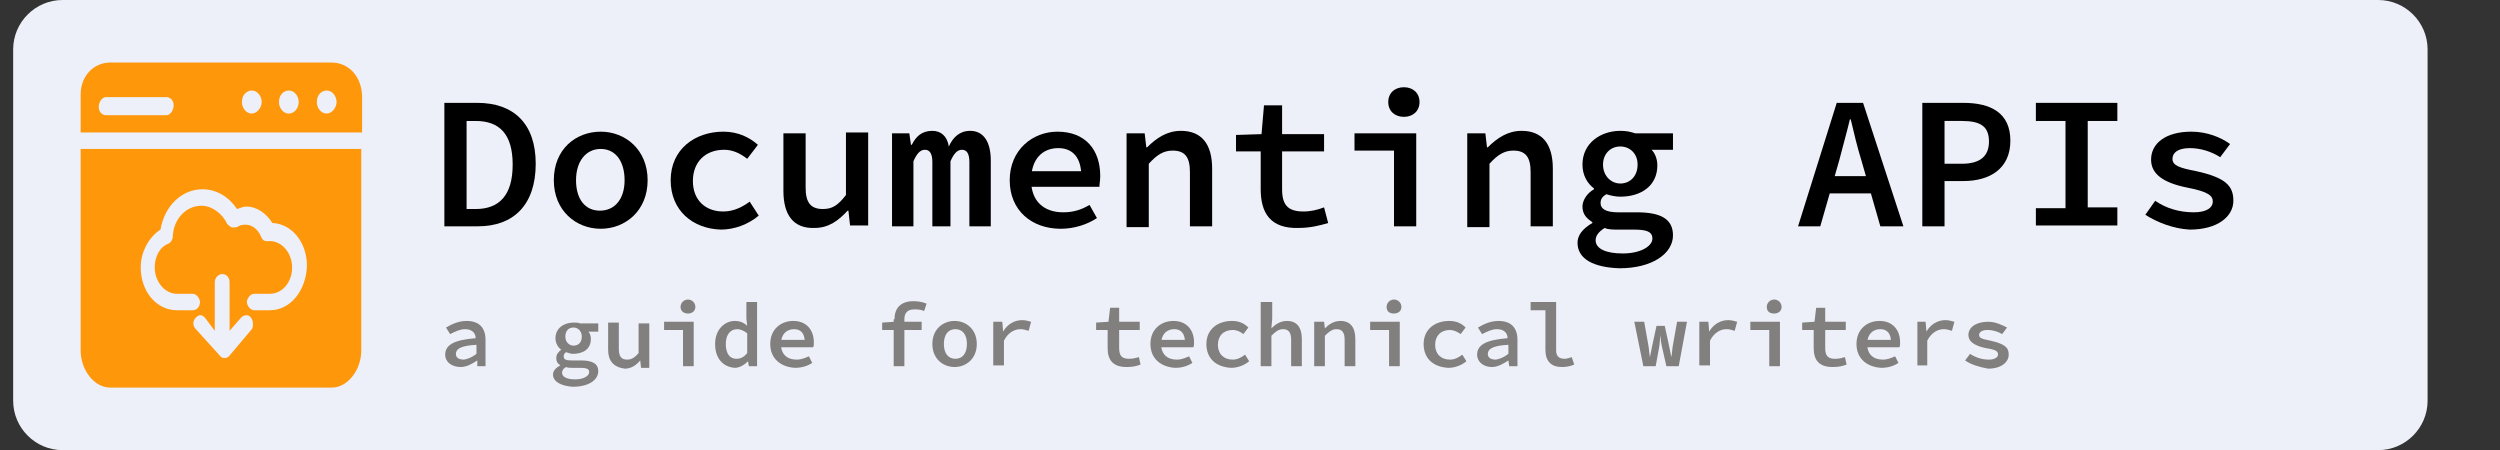 <?xml version="1.0" encoding="utf-8"?>
<!-- Generator: Adobe Illustrator 23.0.1, SVG Export Plug-In . SVG Version: 6.00 Build 0)  -->
<svg version="1.1" id="Layer_1" xmlns="http://www.w3.org/2000/svg" xmlns:xlink="http://www.w3.org/1999/xlink" x="0px" y="0px"
	 viewBox="0 0 303.8 54.7" style="enable-background:new 0 0 303.8 54.7;" xml:space="preserve">
<rect x="0" y="0" width="303.8" height="54.7" fill="#333333" stroke="none"/>
<style type="text/css">
	.st0{fill:#EDF0F8;}
	.st1{enable-background:new    ;}
	.st2{fill:#FF970A;}
	.st3{fill:#444444;}
	.st4{fill:#827F7F;}
</style>
<g>
	<path class="st0" d="M295,48.7c0,3.3-2.7,6-6,6H7.6c-3.3,0-6-2.7-6-6V6c0-3.3,2.7-6,6-6H289c3.3,0,6,2.7,6,6V48.7z"/>
</g>
<g class="st1">
	<path d="M44.1-50.5c1.5-0.2,3.2-0.4,5.2-0.4c3.5,0,6,0.8,7.6,2.4c1.7,1.5,2.7,3.7,2.7,6.8c0,3.1-1,5.6-2.7,7.3
		c-1.8,1.7-4.7,2.7-8.4,2.7c-1.7,0-3.2-0.1-4.4-0.2C44.1-31.9,44.1-50.5,44.1-50.5z M46.5-33.8c0.6,0.1,1.5,0.1,2.5,0.1
		c5.2,0,8-2.9,8-8c0-4.5-2.5-7.3-7.6-7.3c-1.3,0-2.2,0.1-2.9,0.3V-33.8z"/>
	<path d="M75-38.8c0,5-3.5,7.2-6.7,7.2c-3.7,0-6.5-2.7-6.5-7c0-4.5,3-7.2,6.7-7.2C72.4-45.7,75-42.9,75-38.8z M64.3-38.6
		c0,3,1.7,5.2,4.1,5.2s4.1-2.2,4.1-5.3c0-2.3-1.1-5.2-4.1-5.2S64.3-41.2,64.3-38.6z"/>
	<path d="M87.8-32.4c-0.6,0.3-2.1,0.8-3.9,0.8c-4.1,0-6.7-2.8-6.7-6.9c0-4.2,2.9-7.2,7.3-7.2c1.5,0,2.7,0.4,3.4,0.7l-0.6,1.9
		c-0.6-0.3-1.5-0.6-2.9-0.6c-3.1,0-4.8,2.3-4.8,5.1c0,3.1,2,5.1,4.7,5.1c1.4,0,2.3-0.4,3-0.7L87.8-32.4z"/>
	<path d="M102-35.6c0,1.4,0,2.6,0.1,3.7h-2.2l-0.1-2.2h-0.1c-0.6,1.1-2.1,2.5-4.5,2.5c-2.1,0-4.7-1.2-4.7-5.9v-7.9H93v7.5
		c0,2.6,0.8,4.3,3,4.3c1.7,0,2.8-1.1,3.2-2.2c0.1-0.4,0.2-0.8,0.2-1.3v-8.3h2.5L102-35.6L102-35.6z"/>
	<path d="M106.1-41.8c0-1.4,0-2.5-0.1-3.7h2.2l0.1,2.2h0.1c0.8-1.3,2-2.5,4.3-2.5c1.8,0,3.2,1.1,3.8,2.7h0.1c0.4-0.8,1-1.3,1.5-1.8
		c0.8-0.6,1.7-1,3-1c1.8,0,4.5,1.2,4.5,5.9v8h-2.4v-7.7c0-2.6-1-4.2-2.9-4.2c-1.4,0-2.5,1-2.9,2.2c-0.1,0.3-0.2,0.8-0.2,1.2v8.4
		h-2.4v-8.1c0-2.2-1-3.7-2.8-3.7c-1.5,0-2.7,1.2-3.1,2.5c-0.1,0.4-0.2,0.8-0.2,1.2v8.2h-2.4v-9.8H106.1z"/>
	<path d="M130.8-38.2c0.1,3.3,2.2,4.7,4.6,4.7c1.8,0,2.8-0.3,3.8-0.7l0.4,1.8c-0.9,0.4-2.4,0.8-4.5,0.8c-4.2,0-6.7-2.7-6.7-6.8
		s2.4-7.3,6.4-7.3c4.4,0,5.6,3.9,5.6,6.4c0,0.5-0.1,0.9-0.1,1.1H130.8z M138.1-40c0-1.6-0.6-4-3.4-4c-2.5,0-3.6,2.3-3.8,4H138.1z"/>
	<path d="M143.5-41.8c0-1.4,0-2.5-0.1-3.7h2.2l0.1,2.2h0.1c0.7-1.3,2.2-2.5,4.5-2.5c1.9,0,4.8,1.1,4.8,5.8v8.1h-2.5v-7.8
		c0-2.2-0.8-4-3.1-4c-1.6,0-2.9,1.1-3.3,2.5c-0.1,0.3-0.2,0.7-0.2,1.1v8.1h-2.5V-41.8z"/>
	<path d="M161.9-49.3v3.9h3.5v1.9h-3.5v7.3c0,1.7,0.5,2.6,1.8,2.6c0.6,0,1.1-0.1,1.4-0.2l0.1,1.8c-0.5,0.2-1.2,0.3-2.2,0.3
		c-1.1,0-2.1-0.4-2.7-1c-0.7-0.7-1-1.9-1-3.5v-7.4h-2.1v-1.9h2.1v-3.2L161.9-49.3z"/>
	<path d="M170.9-49.2c0,0.8-0.6,1.5-1.6,1.5c-0.9,0-1.5-0.7-1.5-1.5c0-0.9,0.6-1.5,1.5-1.5C170.3-50.8,170.9-50.1,170.9-49.2z
		 M168.2-31.9v-13.5h2.5v13.6h-2.5V-31.9z"/>
	<path d="M174.7-41.8c0-1.4,0-2.5-0.1-3.7h2.2l0.1,2.2h0.1c0.7-1.3,2.2-2.5,4.5-2.5c1.9,0,4.8,1.1,4.8,5.8v8.1h-2.5v-7.8
		c0-2.2-0.8-4-3.1-4c-1.6,0-2.9,1.1-3.3,2.5c-0.1,0.3-0.2,0.7-0.2,1.1v8.1h-2.5V-41.8z"/>
	<path d="M202-45.4c-0.1,1-0.1,2.1-0.1,3.7v7.9c0,3.1-0.6,5-1.9,6.2c-1.3,1.2-3.2,1.6-4.9,1.6c-1.6,0-3.4-0.4-4.5-1.1l0.6-1.9
		c0.9,0.6,2.3,1.1,4,1.1c2.5,0,4.4-1.3,4.4-4.7v-1.5h-0.1c-0.8,1.3-2.2,2.3-4.3,2.3c-3.4,0-5.8-2.9-5.8-6.6c0-4.6,3-7.2,6.1-7.2
		c2.4,0,3.6,1.2,4.2,2.4h0.1l0.1-2h2.1V-45.4z M199.4-40.1c0-0.4,0-0.8-0.1-1.1c-0.4-1.4-1.7-2.6-3.4-2.6c-2.4,0-4,2-4,5.1
		c0,2.7,1.3,4.9,4,4.9c1.5,0,2.9-1,3.4-2.5c0.1-0.4,0.2-0.9,0.2-1.3L199.4-40.1L199.4-40.1z"/>
	<path d="M215-37.8l-2,5.9h-2.5l6.4-18.9h2.9l6.4,18.9h-2.6l-2-5.9H215z M221.2-39.7l-1.8-5.4c-0.4-1.2-0.7-2.4-1-3.4h-0.1
		c-0.3,1.1-0.6,2.3-1,3.4l-1.8,5.5h5.7V-39.7z"/>
	<path d="M229.1-50.5c1.2-0.2,2.7-0.4,4.7-0.4c2.4,0,4.2,0.6,5.3,1.6c1,0.9,1.7,2.3,1.7,3.9c0,1.7-0.5,3.1-1.5,4
		c-1.3,1.4-3.4,2.1-5.8,2.1c-0.7,0-1.4,0-2-0.2v7.6h-2.4V-50.5z M231.5-41.4c0.5,0.1,1.2,0.2,2,0.2c2.9,0,4.7-1.4,4.7-4
		c0-2.5-1.8-3.7-4.5-3.7c-1.1,0-1.9,0.1-2.3,0.2v7.3H231.5z"/>
	<path d="M246.4-50.8v18.9H244v-18.9H246.4z"/>
	<path d="M250.3-34.4c0.7,0.5,2,1,3.2,1c1.8,0,2.6-0.9,2.6-2c0-1.2-0.7-1.8-2.5-2.5c-2.4-0.9-3.6-2.2-3.6-3.8c0-2.2,1.8-4,4.7-4
		c1.4,0,2.6,0.4,3.3,0.8l-0.6,1.8c-0.5-0.3-1.5-0.8-2.8-0.8c-1.5,0-2.3,0.8-2.3,1.8c0,1.1,0.8,1.6,2.6,2.3c2.4,0.9,3.6,2.1,3.6,4.1
		c0,2.4-1.8,4.1-5.1,4.1c-1.5,0-2.9-0.4-3.8-0.9L250.3-34.4z"/>
</g>
<path class="st2" d="M39.7,13.8c-0.7,0-1.2-0.7-1.2-1.4c0-0.9,0.6-1.4,1.2-1.4c0.7,0,1.2,0.7,1.2,1.4S40.3,13.8,39.7,13.8z
	 M35.1,13.8c-0.7,0-1.2-0.7-1.2-1.4c0-0.9,0.6-1.4,1.2-1.4c0.7,0,1.2,0.7,1.2,1.4S35.8,13.8,35.1,13.8z M30.6,13.8
	c-0.7,0-1.2-0.7-1.2-1.4c0-0.9,0.6-1.4,1.2-1.4c0.7,0,1.2,0.7,1.2,1.4S31.2,13.8,30.6,13.8z M20.2,14h-7.3c-0.5,0-0.9-0.4-0.9-1
	s0.4-1.2,0.9-1.2h7.3c0.5,0,0.9,0.4,0.9,1C21.1,13.4,20.7,14,20.2,14z M40.3,7.6H13.4c-2,0-3.6,1.6-3.6,3.9v4.6H44v-4.5
	C43.9,9.2,42.3,7.6,40.3,7.6z"/>
<path class="st2" d="M32.8,37.7h-1.9c-0.5,0-0.9-0.6-0.9-1s0.4-1,0.9-1h1.9c1.5,0,2.7-1.4,2.7-3.2c0-1.7-1.2-3.2-2.7-3.2h-0.4
	c-0.4,0-0.6-0.3-0.7-0.6c-0.4-0.9-1.1-1.4-1.9-1.4c-0.4,0-0.7,0.1-1,0.3c-0.2,0-0.5,0.1-0.7,0c-0.2-0.1-0.4-0.3-0.5-0.4
	C27,25.9,25.7,25,24.5,25c-1.9,0-3.4,1.6-3.5,3.7c0,0.4-0.2,0.7-0.5,0.9c-1.1,0.4-1.7,1.6-1.7,2.9c0,1.7,1.2,3.2,2.7,3.2h1.9
	c0.5,0,0.9,0.6,0.9,1c0,0.6-0.4,1-0.9,1h-1.9c-2.5,0-4.4-2.3-4.4-5.2c0-1.9,1-3.7,2.4-4.6C20,25,22.1,23,24.6,23
	c1.7,0,3.2,0.9,4.2,2.4c0.4-0.1,0.7-0.3,1.1-0.3c1.4,0,2.5,0.9,3.2,2c2.4,0.1,4.2,2.4,4.2,5.2C37.2,35.3,35.3,37.7,32.8,37.7
	L32.8,37.7z M30.6,40l-2.7,3.2c-0.2,0.3-0.5,0.3-0.6,0.3l0,0c-0.2,0-0.4,0-0.6-0.3l0,0l0,0l0,0l0,0L23.8,40c-0.4-0.4-0.4-1,0-1.4
	c0.4-0.4,0.7-0.4,1.1,0l1.2,1.6v-5.9c0-0.6,0.5-1,0.9-1c0.5,0,0.9,0.4,0.9,1v5.9l1.4-1.6c0.4-0.4,0.9-0.4,1.2,0
	C30.8,39,30.8,39.7,30.6,40L30.6,40z M9.8,18.1v24.5c0,2.3,1.6,4.5,3.6,4.5h26.9c2,0,3.6-2.2,3.6-4.5V18.1
	C43.9,18.1,9.8,18.1,9.8,18.1z"/>
<g class="st1">
	<path class="st3" d="M44.2,83.9l-0.1-0.8l0,0c-0.4,0.5-1,0.9-1.9,0.9c-1.3,0-1.9-0.9-1.9-1.8c0-1.5,1.4-2.4,3.8-2.3v-0.1
		c0-0.5-0.1-1.5-1.4-1.5c-0.6,0-1.2,0.2-1.6,0.5L40.8,78c0.5-0.3,1.3-0.6,2.1-0.6c1.9,0,2.4,1.3,2.4,2.6v2.4c0,0.5,0,1.1,0.1,1.5
		C45.3,83.9,44.2,83.9,44.2,83.9z M44,80.7c-1.3,0-2.7,0.2-2.7,1.4c0,0.7,0.5,1.1,1.1,1.1c0.8,0,1.3-0.5,1.5-1.1
		c0-0.1,0.1-0.2,0.1-0.4C44,81.7,44,80.7,44,80.7z"/>
	<path class="st3" d="M55.2,77.6c0,0.5-0.1,1-0.1,1.7V83c0,1.4-0.3,2.3-0.9,2.9c-0.6,0.6-1.5,0.8-2.3,0.8s-1.6-0.2-2.1-0.5l0.3-0.9
		c0.4,0.3,1.1,0.5,1.9,0.5c1.2,0,2-0.6,2-2.2v-0.7l0,0c-0.4,0.6-1,1.1-2,1.1c-1.6,0-2.7-1.3-2.7-3.1c0-2.1,1.4-3.3,2.8-3.3
		c1.1,0,1.7,0.6,2,1.1l0,0l0.1-1L55.2,77.6L55.2,77.6z M54,80.1c0-0.2,0-0.4-0.1-0.5c-0.2-0.7-0.8-1.2-1.6-1.2
		c-1.1,0-1.9,0.9-1.9,2.4c0,1.2,0.6,2.3,1.9,2.3c0.7,0,1.3-0.4,1.6-1.2c0.1-0.2,0.1-0.4,0.1-0.6V80.1z"/>
	<path class="st3" d="M62.2,82.2c0,0.7,0,1.2,0.1,1.7h-1l-0.1-1l0,0c-0.3,0.5-1,1.2-2.1,1.2c-1,0-2.2-0.5-2.2-2.8v-3.7H58v3.5
		c0,1.2,0.4,2,1.4,2c0.8,0,1.3-0.5,1.5-1c0.1-0.2,0.1-0.4,0.1-0.6v-3.9h1.2V82.2z"/>
	<path class="st3" d="M65.4,75.8c0,0.4-0.3,0.7-0.7,0.7c-0.4,0-0.7-0.3-0.7-0.7s0.3-0.7,0.7-0.7C65.2,75.1,65.4,75.4,65.4,75.8z
		 M64.2,83.9v-6.3h1.1v6.3H64.2z"/>
	<path class="st3" d="M72.7,74.6v7.6c0,0.6,0,1.2,0.1,1.6h-1l-0.1-1.1l0,0c-0.4,0.7-1.1,1.2-2.2,1.2c-1.5,0-2.7-1.3-2.7-3.2
		c0-2.1,1.3-3.4,2.8-3.4c1,0,1.6,0.5,1.9,1l0,0v-3.8L72.7,74.6L72.7,74.6z M71.6,80.2c0-0.1,0-0.3-0.1-0.5c-0.2-0.7-0.8-1.3-1.7-1.3
		c-1.2,0-1.9,1-1.9,2.4c0,1.3,0.6,2.3,1.9,2.3c0.8,0,1.5-0.5,1.7-1.4c0-0.2,0.1-0.3,0.1-0.5V80.2z"/>
	<path class="st3" d="M75.2,81c0,1.6,1,2.2,2.2,2.2c0.8,0,1.3-0.1,1.7-0.3l0.2,0.8c-0.4,0.2-1.1,0.4-2.1,0.4c-1.9,0-3.1-1.3-3.1-3.2
		s1.1-3.4,3-3.4c2.1,0,2.6,1.8,2.6,3c0,0.2,0,0.4,0,0.5H75.2z M78.6,80.1c0-0.7-0.3-1.9-1.6-1.9c-1.2,0-1.7,1.1-1.8,1.9H78.6z"/>
	<path class="st3" d="M84.1,83.9v-5.4h-0.9v-0.9h0.9v-0.3c0-0.9,0.2-1.7,0.7-2.2c0.4-0.4,1-0.6,1.5-0.6c0.4,0,0.8,0.1,1,0.2
		l-0.2,0.9c-0.2-0.1-0.4-0.1-0.7-0.1c-1,0-1.2,0.9-1.2,1.8v0.3h1.5v0.9h-1.5v5.4H84.1z"/>
	<path class="st3" d="M93.2,80.7c0,2.3-1.6,3.3-3.1,3.3c-1.7,0-3-1.3-3-3.2c0-2.1,1.4-3.3,3.1-3.3C92.1,77.4,93.2,78.8,93.2,80.7z
		 M88.2,80.8c0,1.4,0.8,2.4,1.9,2.4s1.9-1,1.9-2.5c0-1.1-0.5-2.4-1.9-2.4C88.8,78.3,88.2,79.6,88.2,80.8z"/>
	<path class="st3" d="M94.7,79.6c0-0.7,0-1.4-0.1-2h1v1.2h0.1c0.3-0.8,1-1.4,1.7-1.4c0.1,0,0.2,0,0.3,0v1.1c-0.1,0-0.2,0-0.4,0
		c-0.8,0-1.4,0.6-1.5,1.5c0,0.2-0.1,0.3-0.1,0.5v3.4h-1.1L94.7,79.6L94.7,79.6z"/>
	<path class="st3" d="M103.1,75.8v1.8h1.6v0.9h-1.6v3.4c0,0.8,0.2,1.2,0.9,1.2c0.3,0,0.5,0,0.7-0.1l0.1,0.9c-0.2,0.1-0.6,0.2-1,0.2
		c-0.5,0-1-0.2-1.2-0.5c-0.3-0.3-0.4-0.9-0.4-1.6v-3.4h-1v-0.9h1v-1.5L103.1,75.8z"/>
	<path class="st3" d="M106.6,81c0,1.6,1,2.2,2.2,2.2c0.8,0,1.3-0.1,1.7-0.3l0.2,0.8c-0.4,0.2-1.1,0.4-2.1,0.4
		c-1.9,0-3.1-1.3-3.1-3.2s1.1-3.4,3-3.4c2.1,0,2.6,1.8,2.6,3c0,0.2,0,0.4,0,0.5H106.6z M109.9,80.1c0-0.7-0.3-1.9-1.6-1.9
		c-1.2,0-1.7,1.1-1.8,1.9H109.9z"/>
	<path class="st3" d="M116.9,83.7c-0.3,0.2-1,0.4-1.8,0.4c-1.9,0-3.1-1.3-3.1-3.2s1.3-3.3,3.4-3.3c0.7,0,1.3,0.2,1.6,0.3l-0.3,0.9
		c-0.3-0.2-0.7-0.3-1.3-0.3c-1.4,0-2.2,1.1-2.2,2.4c0,1.5,0.9,2.4,2.2,2.4c0.7,0,1.1-0.2,1.4-0.3L116.9,83.7z"/>
	<path class="st3" d="M118.2,74.6h1.1v3.9l0,0c0.2-0.3,0.5-0.6,0.8-0.8c0.3-0.2,0.7-0.3,1.2-0.3c0.8,0,2.2,0.5,2.2,2.7v3.8h-1.1
		v-3.6c0-1-0.4-1.9-1.5-1.9c-0.7,0-1.3,0.5-1.5,1.1c-0.1,0.2-0.1,0.3-0.1,0.5v3.9h-1.1V74.6z"/>
	<path class="st3" d="M125.6,79.3c0-0.7,0-1.2-0.1-1.7h1l0.1,1l0,0c0.3-0.6,1-1.2,2.1-1.2c0.9,0,2.2,0.5,2.2,2.7v3.8h-1.1v-3.6
		c0-1-0.4-1.9-1.5-1.9c-0.8,0-1.3,0.5-1.5,1.2c-0.1,0.1-0.1,0.3-0.1,0.5v3.8h-1.1L125.6,79.3L125.6,79.3z"/>
	<path class="st3" d="M134.1,75.8c0,0.4-0.3,0.7-0.7,0.7s-0.7-0.3-0.7-0.7s0.3-0.7,0.7-0.7S134.1,75.4,134.1,75.8z M132.8,83.9v-6.3
		h1.1v6.3H132.8z"/>
	<path class="st3" d="M140.2,83.7c-0.3,0.2-1,0.4-1.8,0.4c-1.9,0-3.1-1.3-3.1-3.2s1.3-3.3,3.4-3.3c0.7,0,1.3,0.2,1.6,0.3l-0.3,0.9
		c-0.3-0.2-0.7-0.3-1.3-0.3c-1.4,0-2.2,1.1-2.2,2.4c0,1.5,0.9,2.4,2.2,2.4c0.7,0,1.1-0.2,1.4-0.3L140.2,83.7z"/>
	<path class="st3" d="M145.1,83.9l-0.1-0.8l0,0c-0.4,0.5-1,0.9-1.9,0.9c-1.3,0-1.9-0.9-1.9-1.8c0-1.5,1.4-2.4,3.8-2.3v-0.1
		c0-0.5-0.1-1.5-1.4-1.5c-0.6,0-1.2,0.2-1.6,0.5l-0.3-0.8c0.5-0.3,1.3-0.6,2.1-0.6c1.9,0,2.4,1.3,2.4,2.6v2.4c0,0.5,0,1.1,0.1,1.5
		C146.4,83.9,145.1,83.9,145.1,83.9z M144.9,80.7c-1.3,0-2.7,0.2-2.7,1.4c0,0.7,0.5,1.1,1.1,1.1c0.8,0,1.3-0.5,1.5-1.1
		c0-0.1,0.1-0.2,0.1-0.4L144.9,80.7L144.9,80.7z"/>
	<path class="st3" d="M147.9,74.6h1.1v9.3h-1.1V74.6z"/>
	<path class="st3" d="M154.2,77.6l0.8,3.2c0.2,0.7,0.4,1.4,0.5,2l0,0c0.1-0.6,0.4-1.3,0.6-2l1-3.2h1l1,3.2c0.2,0.8,0.4,1.4,0.6,2.1
		l0,0c0.1-0.6,0.3-1.3,0.5-2l0.9-3.2h1.1l-2,6.3h-1l-1-3c-0.2-0.7-0.4-1.3-0.6-2.1l0,0c-0.2,0.8-0.4,1.4-0.6,2.1l-1,3h-1l-1.9-6.3
		L154.2,77.6L154.2,77.6z"/>
	<path class="st3" d="M163.4,79.6c0-0.7,0-1.4-0.1-2h1v1.2h0.1c0.3-0.8,1-1.4,1.7-1.4c0.1,0,0.2,0,0.3,0v1.1c-0.1,0-0.2,0-0.4,0
		c-0.8,0-1.4,0.6-1.5,1.5c0,0.2-0.1,0.3-0.1,0.5v3.4h-1.1v-4.3H163.4z"/>
	<path class="st3" d="M168.9,75.8c0,0.4-0.3,0.7-0.7,0.7s-0.7-0.3-0.7-0.7s0.3-0.7,0.7-0.7S168.9,75.4,168.9,75.8z M167.6,83.9v-6.3
		h1.1v6.3H167.6z"/>
	<path class="st3" d="M172.1,75.8v1.8h1.6v0.9h-1.6v3.4c0,0.8,0.2,1.2,0.9,1.2c0.3,0,0.5,0,0.7-0.1l0.1,0.9c-0.2,0.1-0.6,0.2-1,0.2
		c-0.5,0-1-0.2-1.2-0.5c-0.3-0.3-0.4-0.9-0.4-1.6v-3.4h-1v-0.9h1v-1.5L172.1,75.8z"/>
	<path class="st3" d="M175.6,81c0,1.6,1,2.2,2.2,2.2c0.8,0,1.3-0.1,1.7-0.3l0.2,0.8c-0.4,0.2-1.1,0.4-2.1,0.4
		c-1.9,0-3.1-1.3-3.1-3.2s1.1-3.4,3-3.4c2.1,0,2.6,1.8,2.6,3c0,0.2,0,0.4,0,0.5H175.6z M178.9,80.1c0-0.7-0.3-1.9-1.6-1.9
		c-1.2,0-1.7,1.1-1.8,1.9H178.9z"/>
	<path class="st3" d="M181.4,79.6c0-0.7,0-1.4-0.1-2h1v1.2h0.1c0.3-0.8,1-1.4,1.7-1.4c0.1,0,0.2,0,0.3,0v1.1c-0.1,0-0.2,0-0.4,0
		c-0.8,0-1.4,0.6-1.5,1.5c0,0.2-0.1,0.3-0.1,0.5v3.4h-1.1v-4.3H181.4z"/>
	<path class="st3" d="M185.6,82.7c0.3,0.2,0.9,0.5,1.5,0.5c0.8,0,1.2-0.4,1.2-0.9s-0.3-0.8-1.2-1.2c-1.1-0.4-1.7-1-1.7-1.8
		c0-1,0.8-1.9,2.2-1.9c0.6,0,1.2,0.2,1.6,0.4l-0.3,0.8c-0.2-0.2-0.7-0.4-1.3-0.4c-0.7,0-1.1,0.4-1.1,0.9s0.4,0.8,1.2,1.1
		c1.1,0.4,1.7,1,1.7,1.9c0,1.1-0.9,1.9-2.4,1.9c-0.7,0-1.3-0.2-1.8-0.4L185.6,82.7z"/>
</g>
<g>
	<g>
		<path d="M54.1,12.5H58c4.4,0,7.1,2.5,7.1,7.4c0,5-2.7,7.6-7,7.6h-4.1V12.5z M57.8,25.4c2.9,0,4.5-1.7,4.5-5.4
			c0-3.7-1.6-5.3-4.5-5.3h-1.1v10.7H57.8z"/>
		<path d="M67.3,21.9c0-3.8,2.7-5.9,5.7-5.9s5.7,2.2,5.7,5.9c0,3.7-2.7,5.9-5.7,5.9S67.3,25.6,67.3,21.9z M75.9,21.9
			c0-2.3-1.1-3.8-2.9-3.8S70,19.6,70,21.9c0,2.3,1.1,3.7,2.9,3.7S75.9,24.2,75.9,21.9z"/>
		<path d="M81.5,21.9c0-3.8,3-5.9,6.4-5.9c1.8,0,3.2,0.7,4.2,1.6l-1.3,1.7c-0.9-0.7-1.8-1.1-2.8-1.1c-2.3,0-3.8,1.5-3.8,3.8
			c0,2.3,1.5,3.7,3.7,3.7c1.3,0,2.4-0.6,3.2-1.2l1.1,1.7c-1.3,1.1-3,1.7-4.6,1.7C84.2,27.8,81.5,25.6,81.5,21.9z"/>
		<path d="M95.2,23.2v-7h2.7v6.6c0,1.8,0.6,2.6,2.1,2.6c1.1,0,1.8-0.4,2.8-1.7v-7.6h2.7v11.3h-2.2l-0.2-1.8H103
			c-1.1,1.2-2.3,2.1-4,2.1C96.4,27.8,95.2,26.1,95.2,23.2z"/>
		<path d="M108.5,16.2h2l0.2,1.4h0.1c0.5-1,1.2-1.7,2.5-1.7c1,0,1.8,0.6,2,1.9c0.5-1.1,1.3-1.9,2.6-1.9c1.6,0,2.5,1.3,2.5,3.6v8
			h-2.6v-7.8c0-1-0.3-1.5-0.9-1.5c-0.6,0-1,0.5-1.4,1.4v7.9h-2.2v-7.8c0-1-0.3-1.5-0.9-1.5c-0.6,0-1,0.5-1.4,1.4v7.9h-2.6V16.2z"/>
		<path d="M122.7,21.9c0-3.7,2.8-5.9,5.8-5.9c3.4,0,5.2,2.2,5.2,5.4c0,0.5-0.1,1-0.1,1.3h-9v-1.9h7.3l-0.5,0.6c0-2.2-1-3.4-2.8-3.4
			c-1.9,0-3.3,1.3-3.3,3.9c0,2.6,1.6,3.9,3.9,3.9c1.2,0,2.2-0.3,3.2-0.9l0.9,1.6c-1.2,0.8-2.8,1.3-4.4,1.3
			C125.4,27.8,122.7,25.6,122.7,21.9z"/>
		<path d="M136.9,16.2h2.2l0.2,1.7h0.1c1.1-1.1,2.4-2,4.1-2c2.6,0,3.8,1.7,3.8,4.6v7h-2.7v-6.6c0-1.8-0.6-2.6-2.1-2.6
			c-1.1,0-1.9,0.5-2.9,1.6v7.7h-2.7V16.2z"/>
		<path d="M153.2,23v-4.6h-3v-2l3.1-0.1l0.3-3.5h2.2v3.5h5.1v2.1h-5.1V23c0,1.9,0.7,2.7,2.6,2.7c0.9,0,1.7-0.2,2.5-0.5l0.5,1.9
			c-1,0.3-2.2,0.6-3.6,0.6C154.4,27.8,153.2,25.9,153.2,23z"/>
		<path d="M169.5,18.3h-4.9v-2.1h7.5v11.3h-2.7V18.3z M168.7,12.4c0-1.1,0.8-1.8,1.9-1.8c1.1,0,1.9,0.7,1.9,1.8
			c0,1.1-0.8,1.8-1.9,1.8C169.5,14.2,168.7,13.5,168.7,12.4z"/>
		<path d="M178.3,16.2h2.2l0.2,1.7h0.1c1.1-1.1,2.4-2,4.1-2c2.6,0,3.8,1.7,3.8,4.6v7H186v-6.6c0-1.8-0.6-2.6-2.1-2.6
			c-1.1,0-1.9,0.5-2.9,1.6v7.7h-2.7V16.2z"/>
		<path d="M191.7,29.5c0-0.9,0.6-1.7,1.8-2.4V27c-0.6-0.4-1.2-0.9-1.2-1.9c0-0.7,0.5-1.6,1.4-2.1v-0.1c-0.8-0.6-1.4-1.6-1.4-2.9
			c0-2.6,2.2-4.1,4.6-4.1c0.7,0,1.2,0.1,1.8,0.3h4.6v2h-2.6c0.4,0.4,0.7,1.1,0.7,1.9c0,2.5-2,3.8-4.5,3.8c-0.5,0-1.1-0.1-1.7-0.3
			c-0.5,0.3-0.7,0.6-0.7,1.1c0,0.7,0.7,1.1,2.1,1.1h2.3c2.9,0,4.4,0.8,4.4,2.8c0,2.2-2.5,4-6.5,4C193.7,32.5,191.7,31.5,191.7,29.5z
			 M200.8,29c0-0.9-0.8-1.1-2.3-1.1h-1.8c-0.7,0-1.3,0-1.7-0.2c-0.8,0.5-1.1,1-1.1,1.5c0,1,1.2,1.6,3.3,1.6
			C199.4,30.8,200.8,29.9,200.8,29z M199,20c0-1.4-1-2.2-2.1-2.2c-1.2,0-2.1,0.9-2.1,2.2c0,1.4,1,2.3,2.1,2.3
			C198.1,22.3,199,21.4,199,20z"/>
		<path d="M223.2,12.5h3.2l4.9,15h-2.8l-2.3-8c-0.5-1.6-0.9-3.3-1.3-5h-0.1c-0.4,1.7-0.9,3.4-1.3,5l-2.3,8h-2.7L223.2,12.5z
			 M221.2,21.4h7v2.1h-7V21.4z"/>
		<path d="M233.7,12.5h4.9c3.3,0,5.7,1.2,5.7,4.6c0,3.4-2.5,4.9-5.7,4.9h-2.3v5.5h-2.7V12.5z M238.4,19.9c2.2,0,3.3-0.9,3.3-2.7
			c0-1.9-1.1-2.5-3.3-2.5h-2.1v5.2H238.4z"/>
		<path d="M247.4,25.3h3.6V14.7h-3.6v-2.2h9.9v2.2h-3.6v10.5h3.6v2.2h-9.9V25.3z"/>
		<path d="M260.7,26.1l1.2-1.7c1.3,0.9,2.9,1.4,4.7,1.4c1.6,0,2.3-0.6,2.3-1.3c0-0.7-0.5-1.2-3.1-1.7c-3-0.6-4.4-1.7-4.4-3.4
			c0-2,1.8-3.4,4.9-3.4c1.9,0,3.6,0.7,4.7,1.5l-1.2,1.6c-1.1-0.7-2.4-1.1-3.7-1.1c-1.5,0-2.1,0.6-2.1,1.3c0,0.8,0.8,1.1,2.9,1.5
			c3.6,0.8,4.5,1.8,4.5,3.6c0,1.9-1.9,3.5-5.3,3.5C264.1,27.8,262.1,27,260.7,26.1z"/>
	</g>
</g>
<g>
	<g>
		<path class="st4" d="M54.1,43.1c0-1.2,1.1-1.8,3.7-2c0-0.6-0.4-1.1-1.3-1.1c-0.6,0-1.2,0.3-1.8,0.6l-0.5-0.8
			c0.7-0.4,1.5-0.8,2.5-0.8c1.5,0,2.3,0.8,2.3,2.3v3.2h-1L58,43.8h0c-0.6,0.4-1.3,0.8-2,0.8C54.9,44.6,54.1,44,54.1,43.1z M57.9,43
			v-1.1c-1.9,0.1-2.5,0.5-2.5,1.1c0,0.5,0.4,0.7,1,0.7C56.9,43.6,57.4,43.4,57.9,43z"/>
		<path class="st4" d="M67.2,45.5c0-0.4,0.3-0.8,0.9-1.1v0c-0.3-0.2-0.5-0.4-0.5-0.9c0-0.4,0.2-0.7,0.6-1v0
			c-0.4-0.3-0.7-0.8-0.7-1.4c0-1.2,1-1.9,2.2-1.9c0.3,0,0.6,0,0.8,0.1h2.2v1h-1.2c0.2,0.2,0.3,0.5,0.3,0.9c0,1.2-0.9,1.8-2.2,1.8
			c-0.2,0-0.5-0.1-0.8-0.2c-0.2,0.1-0.3,0.3-0.3,0.5c0,0.4,0.3,0.5,1,0.5h1.1c1.4,0,2.1,0.4,2.1,1.3c0,1.1-1.2,1.9-3.1,1.9
			C68.2,46.9,67.2,46.4,67.2,45.5z M71.6,45.2c0-0.4-0.4-0.5-1.1-0.5h-0.9c-0.4,0-0.6,0-0.8-0.1c-0.4,0.2-0.5,0.5-0.5,0.7
			c0,0.5,0.6,0.8,1.6,0.8C70.9,46.1,71.6,45.7,71.6,45.2z M70.7,40.9c0-0.7-0.5-1.1-1-1.1c-0.6,0-1,0.4-1,1.1c0,0.7,0.5,1.1,1,1.1
			C70.3,42,70.7,41.6,70.7,40.9z"/>
		<path class="st4" d="M73.9,42.5v-3.3h1.3v3.2c0,0.9,0.3,1.3,1,1.3c0.5,0,0.9-0.2,1.4-0.8v-3.6h1.3v5.4h-1l-0.1-0.9h0
			c-0.5,0.6-1.1,1-1.9,1C74.5,44.6,73.9,43.8,73.9,42.5z"/>
		<path class="st4" d="M83,40.1h-2.3v-1h3.6v5.4H83V40.1z M82.7,37.3c0-0.5,0.4-0.9,0.9-0.9s0.9,0.4,0.9,0.9c0,0.5-0.4,0.8-0.9,0.8
			S82.7,37.8,82.7,37.3z"/>
		<path class="st4" d="M86.9,41.8c0-1.8,1.2-2.8,2.4-2.8c0.6,0,1.1,0.2,1.5,0.6h0l-0.1-0.9v-2H92v7.8h-1l-0.1-0.6h0
			c-0.4,0.4-1,0.8-1.6,0.8C87.9,44.6,86.9,43.6,86.9,41.8z M90.8,42.9v-2.4C90.4,40.2,90,40,89.6,40c-0.8,0-1.4,0.6-1.4,1.8
			c0,1.2,0.5,1.8,1.3,1.8C90,43.6,90.4,43.4,90.8,42.9z"/>
		<path class="st4" d="M93.6,41.8c0-1.8,1.3-2.8,2.8-2.8c1.6,0,2.5,1.1,2.5,2.6c0,0.3,0,0.5-0.1,0.6h-4.3v-0.9H98l-0.2,0.3
			c0-1.1-0.5-1.6-1.3-1.6c-0.9,0-1.6,0.6-1.6,1.8c0,1.3,0.8,1.9,1.9,1.9c0.6,0,1-0.2,1.5-0.4l0.4,0.8c-0.6,0.4-1.3,0.6-2.1,0.6
			C94.9,44.6,93.6,43.6,93.6,41.8z"/>
		<path class="st4" d="M107.2,39.2l1.5-0.1h3.3v1h-4.8V39.2z M108.7,38.8c0-1.3,0.7-2.2,2.3-2.2c0.6,0,1.1,0.1,1.6,0.3l-0.3,0.9
			c-0.4-0.2-0.8-0.2-1.2-0.2c-0.8,0-1.2,0.4-1.2,1.2v5.7h-1.3V38.8z"/>
		<path class="st4" d="M113.3,41.8c0-1.8,1.3-2.8,2.7-2.8s2.7,1,2.7,2.8c0,1.8-1.3,2.8-2.7,2.8S113.3,43.6,113.3,41.8z M117.5,41.8
			c0-1.1-0.5-1.8-1.4-1.8s-1.4,0.7-1.4,1.8c0,1.1,0.5,1.8,1.4,1.8S117.5,42.9,117.5,41.8z"/>
		<path class="st4" d="M120.8,39.1h1l0.1,1.2h0c0.5-0.9,1.4-1.4,2.3-1.4c0.4,0,0.7,0.1,1.1,0.2l-0.3,1.1c-0.4-0.1-0.6-0.2-1-0.2
			c-0.7,0-1.5,0.4-2,1.4v3h-1.3V39.1z"/>
		<path class="st4" d="M134.6,42.3v-2.2h-1.4v-0.9l1.5-0.1l0.2-1.7h1.1v1.7h2.5v1h-2.5v2.2c0,0.9,0.3,1.3,1.2,1.3
			c0.5,0,0.8-0.1,1.2-0.2l0.2,0.9c-0.5,0.2-1,0.3-1.7,0.3C135.2,44.6,134.6,43.7,134.6,42.3z"/>
		<path class="st4" d="M139.8,41.8c0-1.8,1.3-2.8,2.8-2.8c1.6,0,2.5,1.1,2.5,2.6c0,0.3,0,0.5-0.1,0.6h-4.3v-0.9h3.5l-0.2,0.3
			c0-1.1-0.5-1.6-1.3-1.6c-0.9,0-1.6,0.6-1.6,1.8c0,1.3,0.8,1.9,1.9,1.9c0.6,0,1-0.2,1.5-0.4l0.4,0.8c-0.6,0.4-1.3,0.6-2.1,0.6
			C141.1,44.6,139.8,43.6,139.8,41.8z"/>
		<path class="st4" d="M146.6,41.8c0-1.8,1.4-2.8,3.1-2.8c0.9,0,1.5,0.3,2,0.8l-0.6,0.8c-0.4-0.3-0.8-0.5-1.3-0.5
			c-1.1,0-1.8,0.7-1.8,1.8c0,1.1,0.7,1.8,1.8,1.8c0.6,0,1.1-0.3,1.5-0.6l0.5,0.8c-0.6,0.5-1.4,0.8-2.2,0.8
			C147.8,44.6,146.6,43.6,146.6,41.8z"/>
		<path class="st4" d="M153.3,36.7h1.3v2l-0.1,1.2h0c0.5-0.5,1.1-0.9,1.9-0.9c1.2,0,1.8,0.8,1.8,2.2v3.3h-1.3v-3.2
			c0-0.9-0.3-1.3-1-1.3c-0.5,0-0.9,0.3-1.4,0.8v3.7h-1.3V36.7z"/>
		<path class="st4" d="M159.9,39.1h1l0.1,0.8h0c0.5-0.5,1.1-0.9,1.9-0.9c1.2,0,1.8,0.8,1.8,2.2v3.3h-1.3v-3.2c0-0.9-0.3-1.3-1-1.3
			c-0.5,0-0.9,0.3-1.4,0.8v3.7h-1.3V39.1z"/>
		<path class="st4" d="M168.8,40.1h-2.3v-1h3.6v5.4h-1.3V40.1z M168.5,37.3c0-0.5,0.4-0.9,0.9-0.9c0.5,0,0.9,0.4,0.9,0.9
			c0,0.5-0.4,0.8-0.9,0.8C168.8,38.1,168.5,37.8,168.5,37.3z"/>
		<path class="st4" d="M173,41.8c0-1.8,1.4-2.8,3.1-2.8c0.9,0,1.5,0.3,2,0.8l-0.6,0.8c-0.4-0.3-0.9-0.5-1.3-0.5
			c-1.1,0-1.8,0.7-1.8,1.8c0,1.1,0.7,1.8,1.8,1.8c0.6,0,1.1-0.3,1.5-0.6l0.5,0.8c-0.6,0.5-1.4,0.8-2.2,0.8
			C174.2,44.6,173,43.6,173,41.8z"/>
		<path class="st4" d="M179.5,43.1c0-1.2,1.1-1.8,3.7-2c0-0.6-0.4-1.1-1.3-1.1c-0.6,0-1.2,0.3-1.8,0.6l-0.5-0.8
			c0.7-0.4,1.5-0.8,2.5-0.8c1.5,0,2.3,0.8,2.3,2.3v3.2h-1l-0.1-0.7h0c-0.6,0.4-1.3,0.8-2,0.8C180.3,44.6,179.5,44,179.5,43.1z
			 M183.3,43v-1.1c-1.9,0.1-2.5,0.5-2.5,1.1c0,0.5,0.4,0.7,1,0.7C182.3,43.6,182.8,43.4,183.3,43z"/>
		<path class="st4" d="M187.8,42.5v-4.8H186v-1h3.1v5.9c0,0.7,0.4,1,1,1c0.3,0,0.6-0.1,0.9-0.2l0.3,0.9c-0.5,0.2-0.9,0.3-1.5,0.3
			C188.5,44.6,187.8,43.9,187.8,42.5z"/>
		<path class="st4" d="M198.6,39.1h1.2l0.5,2.8c0.1,0.5,0.1,1,0.2,1.5h0c0.1-0.5,0.2-1,0.3-1.5l0.5-2.3h1l0.5,2.3
			c0.1,0.5,0.2,1,0.3,1.5h0c0.1-0.5,0.1-1,0.2-1.5l0.5-2.8h1.2l-1,5.4h-1.5l-0.5-2.2c-0.1-0.4-0.2-0.9-0.2-1.6h0
			c-0.1,0.6-0.1,1.1-0.2,1.6l-0.4,2.2h-1.5L198.6,39.1z"/>
		<path class="st4" d="M206.6,39.1h1l0.1,1.2h0c0.5-0.9,1.4-1.4,2.3-1.4c0.4,0,0.7,0.1,1.1,0.2l-0.3,1.1c-0.4-0.1-0.6-0.2-1-0.2
			c-0.7,0-1.5,0.4-2,1.4v3h-1.3V39.1z"/>
		<path class="st4" d="M215,40.1h-2.3v-1h3.6v5.4H215V40.1z M214.7,37.3c0-0.5,0.4-0.9,0.9-0.9c0.5,0,0.9,0.4,0.9,0.9
			c0,0.5-0.4,0.8-0.9,0.8C215,38.1,214.7,37.8,214.7,37.3z"/>
		<path class="st4" d="M220.4,42.3v-2.2H219v-0.9l1.5-0.1l0.2-1.7h1.1v1.7h2.5v1h-2.5v2.2c0,0.9,0.3,1.3,1.2,1.3
			c0.5,0,0.8-0.1,1.2-0.2l0.2,0.9c-0.5,0.2-1,0.3-1.7,0.3C221,44.6,220.4,43.7,220.4,42.3z"/>
		<path class="st4" d="M225.6,41.8c0-1.8,1.3-2.8,2.8-2.8c1.6,0,2.5,1.1,2.5,2.6c0,0.3,0,0.5-0.1,0.6h-4.3v-0.9h3.5l-0.2,0.3
			c0-1.1-0.5-1.6-1.3-1.6c-0.9,0-1.6,0.6-1.6,1.8c0,1.3,0.8,1.9,1.9,1.9c0.6,0,1-0.2,1.5-0.4l0.4,0.8c-0.6,0.4-1.3,0.6-2.1,0.6
			C226.9,44.6,225.6,43.6,225.6,41.8z"/>
		<path class="st4" d="M233,39.1h1l0.1,1.2h0c0.5-0.9,1.4-1.4,2.3-1.4c0.4,0,0.7,0.1,1.1,0.2l-0.3,1.1c-0.4-0.1-0.6-0.2-1-0.2
			c-0.7,0-1.5,0.4-2,1.4v3H233V39.1z"/>
		<path class="st4" d="M238.8,43.8l0.6-0.8c0.6,0.4,1.4,0.7,2.3,0.7c0.7,0,1.1-0.3,1.1-0.6c0-0.4-0.2-0.6-1.5-0.8
			c-1.4-0.3-2.1-0.8-2.1-1.6c0-0.9,0.9-1.6,2.4-1.6c0.9,0,1.7,0.4,2.3,0.7l-0.6,0.8c-0.5-0.3-1.1-0.5-1.8-0.5c-0.7,0-1,0.3-1,0.6
			c0,0.4,0.4,0.5,1.4,0.7c1.7,0.4,2.2,0.8,2.2,1.7c0,0.9-0.9,1.7-2.5,1.7C240.5,44.6,239.5,44.3,238.8,43.8z"/>
	</g>
</g>
</svg>
